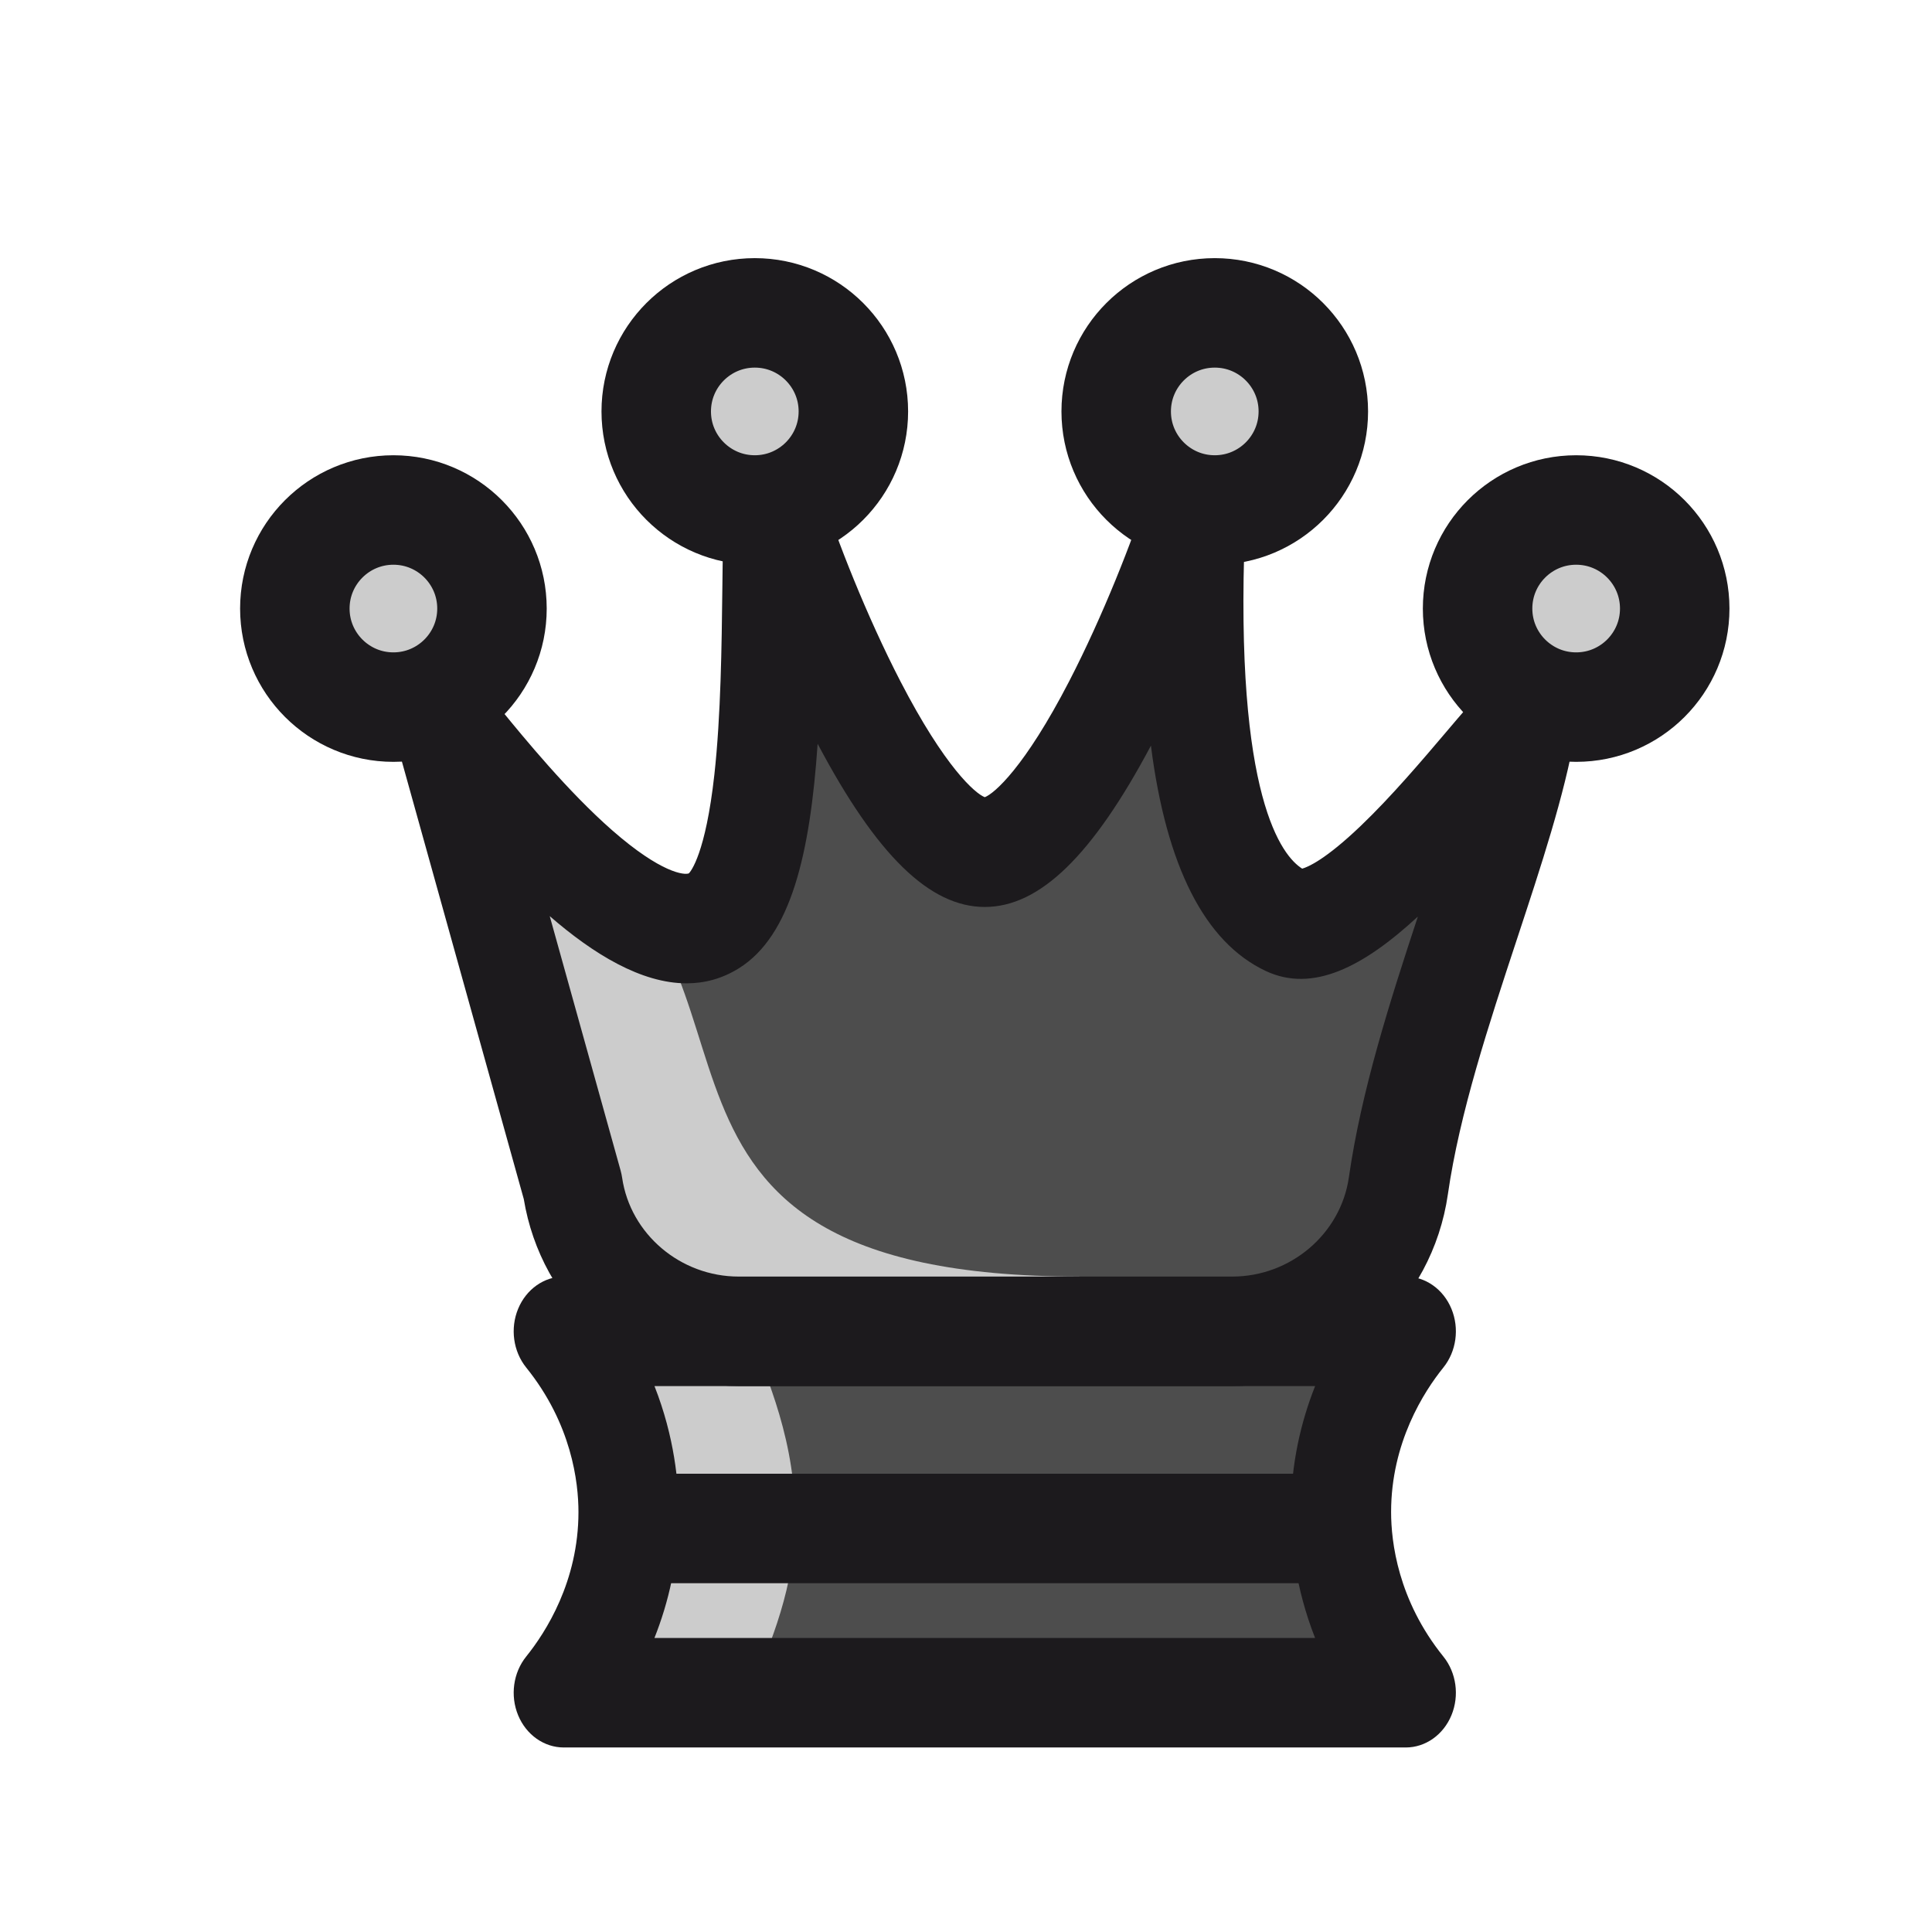 <?xml version="1.0" encoding="UTF-8" standalone="no"?>
<!DOCTYPE svg PUBLIC "-//W3C//DTD SVG 1.1//EN" "http://www.w3.org/Graphics/SVG/1.1/DTD/svg11.dtd">
<svg width="100%" height="100%" viewBox="0 0 592 592" version="1.1" xmlns="http://www.w3.org/2000/svg" xmlns:xlink="http://www.w3.org/1999/xlink" xml:space="preserve" xmlns:serif="http://www.serif.com/" style="fill-rule:evenodd;clip-rule:evenodd;stroke-linejoin:round;stroke-miterlimit:10;">
    <g transform="matrix(1,0,0,1,-944,-313)">
        <g transform="matrix(1,0,0,1,169.792,27.396)">
            <g id="bQ.svg" transform="matrix(5.906,0,0,5.906,1070.37,581.693)">
                <g id="bQ.svg1" serif:id="bQ.svg">
                    <g id="bQ.svg2" serif:id="bQ.svg" transform="matrix(1,0,0,1,-50,-50)">
                        <g transform="matrix(1,0,0,1,0,-3.788)">
                            <path d="M72.789,91.477L29.105,91.477C29.958,90.421 32.466,87.032 32.466,82.102C32.466,80.782 32.286,76.67 29.105,72.727L72.789,72.727C71.936,73.784 69.428,77.173 69.428,82.102C69.428,83.423 69.608,87.534 72.789,91.477" style="fill:rgb(77,77,77);fill-rule:nonzero;"/>
                        </g>
                        <g transform="matrix(1,0,0,1,0,-3.788)">
                            <path d="M38.826,91.477C39.501,89.53 40.991,86.596 41.098,82.955C41.231,78.448 39.564,75.052 38.826,72.917C36.803,72.917 33.664,72.727 31.641,72.727L34.589,82.955L29.908,91.477L38.826,91.477Z" style="fill:rgb(204,204,204);fill-rule:nonzero;"/>
                        </g>
                        <g transform="matrix(1,0,0,1,0,-3.788)">
                            <path d="M33.808,88.636L68.084,88.636C67.038,85.982 66.828,83.591 66.828,82.102C66.828,79.58 67.364,77.384 68.086,75.568L33.81,75.568C34.856,78.223 35.066,80.613 35.066,82.102C35.066,84.625 34.53,86.821 33.808,88.636M72.788,94.318L29.106,94.318C28.084,94.318 27.157,93.664 26.736,92.647C26.315,91.629 26.48,90.437 27.155,89.599C28.167,88.343 29.866,85.7 29.866,82.102C29.866,80.558 29.514,77.53 27.154,74.605C26.48,73.767 26.315,72.575 26.736,71.558C27.157,70.541 28.084,69.886 29.106,69.886L72.788,69.886C73.81,69.886 74.737,70.54 75.158,71.558C75.579,72.576 75.415,73.767 74.739,74.606C73.727,75.861 72.028,78.505 72.028,82.102C72.028,83.646 72.38,86.674 74.739,89.6C75.415,90.437 75.579,91.63 75.158,92.647C74.737,93.664 73.81,94.318 72.788,94.318" style="fill:rgb(28,26,29);fill-rule:nonzero;"/>
                        </g>
                        <g transform="matrix(1,0,0,1,0,-3.788)">
                            <path d="M29.565,65.208L22.866,41.162C23.479,41.531 32.417,54.238 36.906,51.421C40.476,49.18 39.734,35.477 40.027,30.114C41.598,35.084 46.861,47.87 50.947,47.87C55.033,47.87 60.296,35.084 61.867,30.114C61.967,30.726 60.385,48.515 66.548,51.421C70.068,53.081 77.889,41.665 79.029,41.162C77.861,47.83 73.573,57.034 72.405,65.176C71.784,69.51 68.116,72.727 63.787,72.727L38.178,72.727C33.862,72.727 30.197,69.528 29.565,65.208" style="fill:rgb(77,77,77);fill-rule:nonzero;"/>
                        </g>
                        <g transform="matrix(1,0,0,1,0,-3.788)">
                            <path d="M28.755,47.159C41.288,53.409 29.924,69.886 55.871,69.886L36.927,72.727C34.807,70.745 30.475,66.141 28.755,59.091C27.507,53.974 28.149,49.674 28.755,47.159" style="fill:rgb(204,204,204);fill-rule:nonzero;"/>
                        </g>
                        <g transform="matrix(1,0,0,1,0,-3.788)">
                            <path d="M28.376,51.186L32.052,64.381C32.087,64.506 32.113,64.632 32.132,64.76C32.56,67.683 35.16,69.886 38.178,69.886L63.787,69.886C66.815,69.886 69.416,67.672 69.837,64.737C70.48,60.256 71.948,55.667 73.417,51.208C70.595,53.81 67.968,55.185 65.518,54.028C62.366,52.543 60.365,48.611 59.567,42.341C56.532,48.051 53.792,50.71 50.947,50.71C48.091,50.71 45.342,48.031 42.293,42.278L42.275,42.242C41.884,47.957 40.891,52.196 38.201,53.884C37.329,54.431 36.414,54.672 35.477,54.672C33.131,54.672 30.65,53.16 28.376,51.186M63.787,75.568L38.178,75.568C35.503,75.568 32.907,74.588 30.867,72.807C28.831,71.031 27.474,68.572 27.029,65.864L20.378,41.989C20.07,40.883 20.406,39.684 21.228,38.955C22.049,38.227 23.193,38.116 24.119,38.673C24.617,38.972 24.899,39.318 25.837,40.464C27.054,41.952 29.32,44.721 31.616,46.733C34.167,48.967 35.374,49.065 35.596,48.965C35.689,48.869 36.463,47.95 36.918,43.839C37.254,40.791 37.297,37.143 37.331,34.211C37.351,32.542 37.368,31.1 37.431,29.944C37.504,28.591 38.443,27.484 39.673,27.299C40.901,27.115 42.079,27.905 42.484,29.186C43.259,31.639 44.823,35.626 46.569,39.001C48.881,43.473 50.455,44.827 50.947,45.015C51.439,44.827 53.013,43.473 55.325,39.001C57.07,35.626 58.634,31.639 59.41,29.186C59.797,27.962 60.892,27.181 62.073,27.282C63.254,27.384 64.223,28.346 64.429,29.621C64.49,30.001 64.479,30.274 64.444,31.178C63.894,45.082 66.394,48.083 67.415,48.722C67.706,48.641 68.617,48.261 70.462,46.494C72.036,44.988 73.618,43.125 74.89,41.627C76.573,39.645 77.203,38.903 78.055,38.528C78.937,38.138 79.944,38.306 80.68,38.967C81.415,39.627 81.761,40.674 81.582,41.695C81.016,44.928 79.821,48.55 78.556,52.385C77.091,56.827 75.576,61.421 74.974,65.615C74.573,68.413 73.202,70.962 71.114,72.793C69.071,74.583 66.47,75.568 63.787,75.568" style="fill:rgb(28,26,29);fill-rule:nonzero;"/>
                        </g>
                        <g transform="matrix(1,0,0,1,0,-3.788)">
                            <path d="M44.129,25C44.129,27.824 41.839,30.114 39.015,30.114C36.191,30.114 33.902,27.824 33.902,25C33.902,22.176 36.191,19.886 39.015,19.886C41.839,19.886 44.129,22.176 44.129,25" style="fill:rgb(128,128,128);fill-rule:nonzero;"/>
                        </g>
                        <g transform="matrix(1,0,0,-1,31.818,38.258)">
                            <path d="M12.311,17.045C12.311,14.222 10.021,11.932 7.197,11.932C4.373,11.932 2.083,14.222 2.083,17.045C2.083,19.869 4.373,22.159 7.197,22.159C10.021,22.159 12.311,19.869 12.311,17.045Z" style="fill:rgb(204,204,204);fill-rule:nonzero;stroke:rgb(28,26,29);stroke-width:5.68px;"/>
                        </g>
                        <g transform="matrix(1,0,0,1,0,-3.788)">
                            <path d="M67.992,25C67.992,27.824 65.703,30.114 62.879,30.114C60.055,30.114 57.765,27.824 57.765,25C57.765,22.176 60.055,19.886 62.879,19.886C65.703,19.886 67.992,22.176 67.992,25" style="fill:rgb(204,204,204);fill-rule:nonzero;"/>
                        </g>
                        <g transform="matrix(1,0,0,-1,55.682,38.258)">
                            <path d="M12.311,17.045C12.311,14.222 10.021,11.932 7.197,11.932C4.373,11.932 2.083,14.222 2.083,17.045C2.083,19.869 4.373,22.159 7.197,22.159C10.021,22.159 12.311,19.869 12.311,17.045Z" style="fill:none;fill-rule:nonzero;stroke:rgb(28,26,29);stroke-width:5.68px;"/>
                        </g>
                        <g transform="matrix(1,0,0,1,0,-3.788)">
                            <path d="M86.742,35.227C86.742,38.051 84.453,40.341 81.629,40.341C78.805,40.341 76.515,38.051 76.515,35.227C76.515,32.403 78.805,30.114 81.629,30.114C84.453,30.114 86.742,32.403 86.742,35.227" style="fill:rgb(204,204,204);fill-rule:nonzero;"/>
                        </g>
                        <g transform="matrix(1,0,0,-1,74.432,48.485)">
                            <path d="M12.311,17.045C12.311,14.222 10.021,11.932 7.197,11.932C4.373,11.932 2.083,14.222 2.083,17.045C2.083,19.869 4.373,22.159 7.197,22.159C10.021,22.159 12.311,19.869 12.311,17.045Z" style="fill:none;fill-rule:nonzero;stroke:rgb(28,26,29);stroke-width:5.68px;"/>
                        </g>
                        <g transform="matrix(1,0,0,1,0,-3.788)">
                            <path d="M25.379,35.227C25.379,38.051 23.089,40.341 20.265,40.341C17.441,40.341 15.152,38.051 15.152,35.227C15.152,32.403 17.441,30.114 20.265,30.114C23.089,30.114 25.379,32.403 25.379,35.227" style="fill:rgb(128,128,128);fill-rule:nonzero;"/>
                        </g>
                        <g transform="matrix(1,0,0,-1,13.068,48.485)">
                            <path d="M12.311,17.045C12.311,14.222 10.021,11.932 7.197,11.932C4.373,11.932 2.083,14.222 2.083,17.045C2.083,19.869 4.373,22.159 7.197,22.159C10.021,22.159 12.311,19.869 12.311,17.045Z" style="fill:rgb(204,204,204);fill-rule:nonzero;stroke:rgb(28,26,29);stroke-width:5.68px;"/>
                        </g>
                        <g transform="matrix(1,0,0,-1,19.915,96.212)">
                            <path d="M12.311,17.045L49.753,17.045" style="fill:none;fill-rule:nonzero;stroke:rgb(28,26,29);stroke-width:5.68px;"/>
                        </g>
                    </g>
                    <g id="bQ.svg3" serif:id="bQ.svg">
                    </g>
                </g>
            </g>
        </g>
    </g>
</svg>
